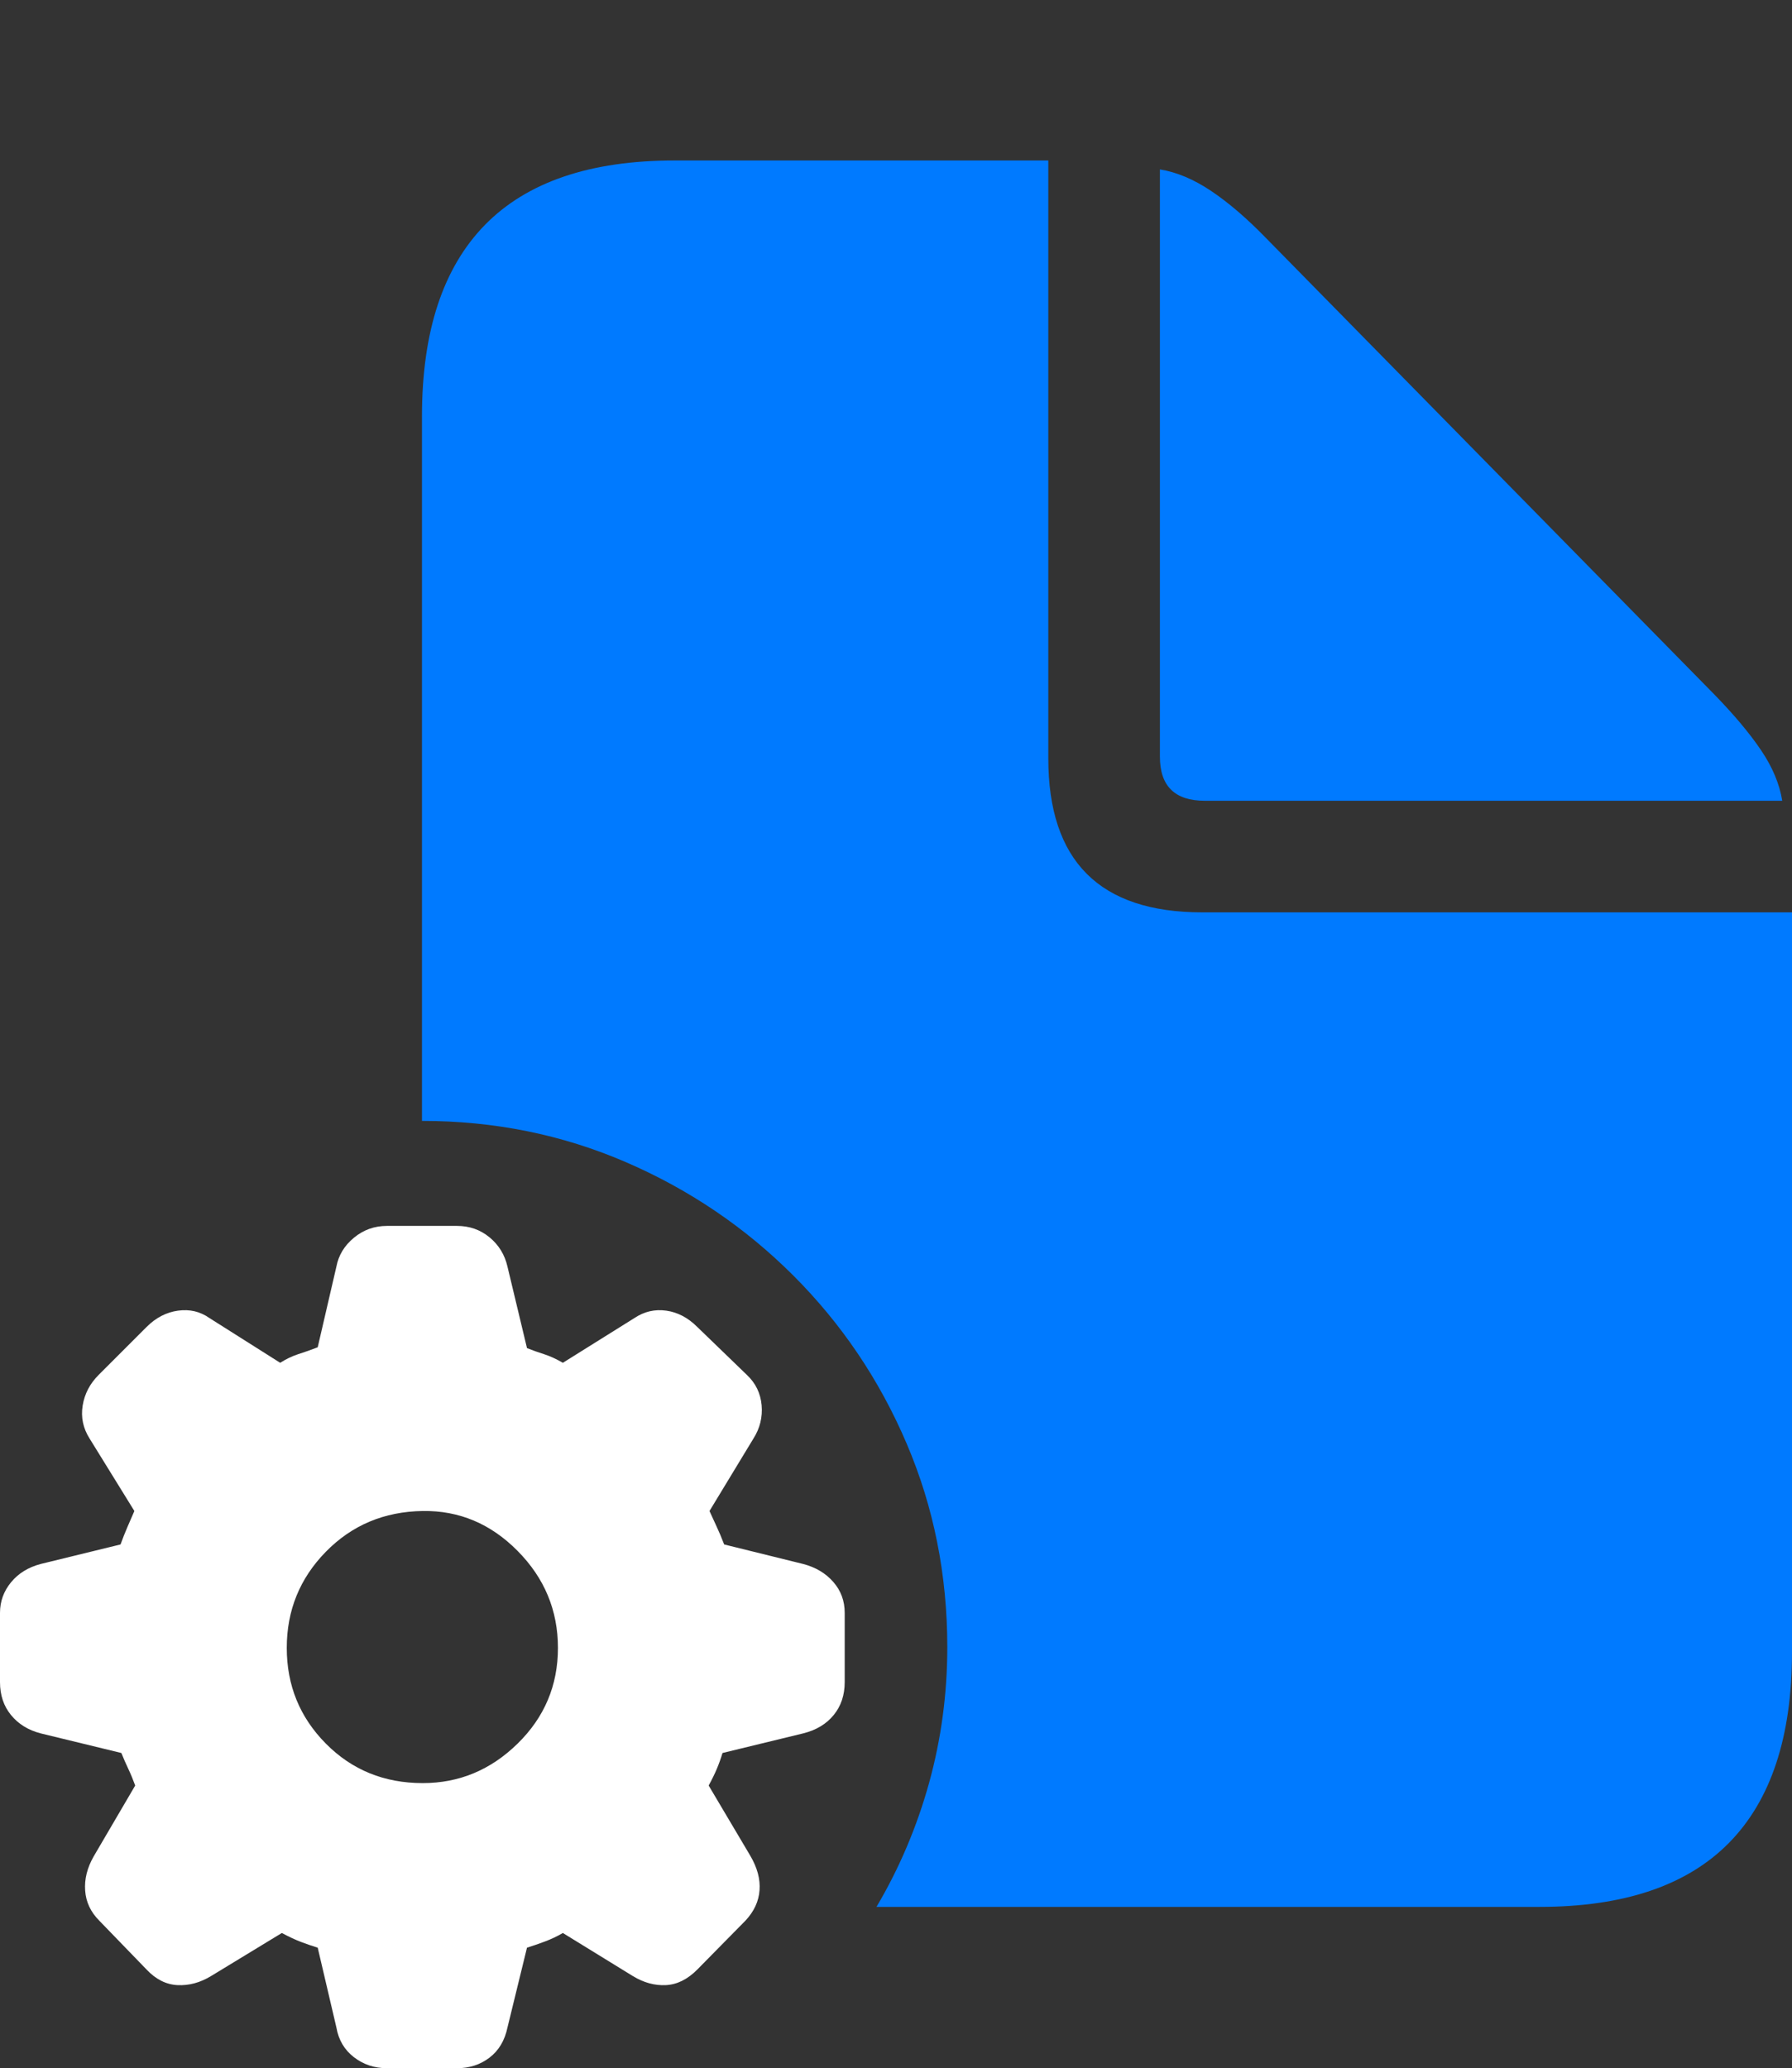 <?xml version="1.0" encoding="UTF-8"?>
<!--Generator: Apple Native CoreSVG 175.5-->
<!DOCTYPE svg
PUBLIC "-//W3C//DTD SVG 1.1//EN"
       "http://www.w3.org/Graphics/SVG/1.1/DTD/svg11.dtd">
<svg version="1.1" xmlns="http://www.w3.org/2000/svg" xmlns:xlink="http://www.w3.org/1999/xlink" width="21.484" height="24.795">
 <rect width="100%" height="100%" fill="#333333" stroke="none"/>
 <g>
  <rect height="24.795" opacity="0" width="21.484" x="0" y="0"/>
  <path d="M5.059 13.438Q6.357 13.438 7.5 13.931Q8.643 14.424 9.512 15.293Q10.381 16.162 10.869 17.305Q11.357 18.447 11.357 19.746Q11.357 20.586 11.138 21.377Q10.918 22.168 10.508 22.861L18.457 22.861Q19.971 22.861 20.727 22.095Q21.484 21.328 21.484 19.805L21.484 10.938L14.414 10.938Q12.568 10.938 12.568 9.092L12.568 1.924L8.086 1.924Q6.572 1.924 5.815 2.695Q5.059 3.467 5.059 4.99ZM14.443 9.6L21.367 9.6Q21.318 9.297 21.113 8.994Q20.908 8.691 20.557 8.33L15.176 2.852Q14.834 2.5 14.521 2.29Q14.209 2.08 13.906 2.031L13.906 9.072Q13.906 9.6 14.443 9.6Z" fill="#007aff"/>
  <path d="M4.639 24.795L5.479 24.795Q5.703 24.795 5.869 24.668Q6.035 24.541 6.084 24.307L6.318 23.35Q6.416 23.32 6.533 23.276Q6.65 23.232 6.748 23.174L7.588 23.691Q7.783 23.809 7.983 23.799Q8.184 23.789 8.359 23.613L8.936 23.027Q9.092 22.861 9.106 22.661Q9.121 22.461 8.994 22.246L8.496 21.406Q8.555 21.299 8.594 21.206Q8.633 21.113 8.662 21.016L9.629 20.781Q9.863 20.723 9.995 20.561Q10.127 20.4 10.127 20.166L10.127 19.336Q10.127 19.121 9.99 18.965Q9.854 18.809 9.629 18.75L8.682 18.516Q8.633 18.389 8.589 18.296Q8.545 18.203 8.506 18.115L9.033 17.246Q9.15 17.061 9.131 16.846Q9.111 16.631 8.955 16.484L8.359 15.908Q8.193 15.742 7.988 15.713Q7.783 15.684 7.607 15.801L6.748 16.338Q6.631 16.27 6.523 16.235Q6.416 16.201 6.318 16.162L6.084 15.185Q6.035 14.971 5.869 14.834Q5.703 14.697 5.479 14.697L4.639 14.697Q4.414 14.697 4.243 14.839Q4.072 14.98 4.033 15.185L3.809 16.152Q3.682 16.201 3.574 16.235Q3.467 16.27 3.359 16.338L2.51 15.801Q2.344 15.684 2.134 15.713Q1.924 15.742 1.758 15.908L1.182 16.484Q1.025 16.641 0.991 16.851Q0.957 17.061 1.074 17.246L1.611 18.115Q1.572 18.203 1.528 18.306Q1.484 18.408 1.445 18.516L0.488 18.75Q0.264 18.809 0.132 18.97Q0 19.131 0 19.336L0 20.166Q0 20.4 0.132 20.561Q0.264 20.723 0.488 20.781L1.455 21.016Q1.494 21.113 1.538 21.206Q1.582 21.299 1.621 21.406L1.123 22.256Q1.006 22.461 1.021 22.666Q1.035 22.871 1.191 23.027L1.758 23.613Q1.924 23.789 2.129 23.799Q2.334 23.809 2.529 23.691L3.379 23.174Q3.506 23.242 3.608 23.281Q3.711 23.32 3.809 23.35L4.033 24.307Q4.072 24.531 4.243 24.663Q4.414 24.795 4.639 24.795ZM5.068 21.377Q4.375 21.377 3.906 20.903Q3.438 20.43 3.438 19.756Q3.438 19.082 3.906 18.604Q4.375 18.125 5.068 18.115Q5.723 18.105 6.206 18.594Q6.689 19.082 6.689 19.756Q6.689 20.43 6.206 20.903Q5.723 21.377 5.068 21.377Z" fill="#ffffff"/>
 </g>
</svg>
